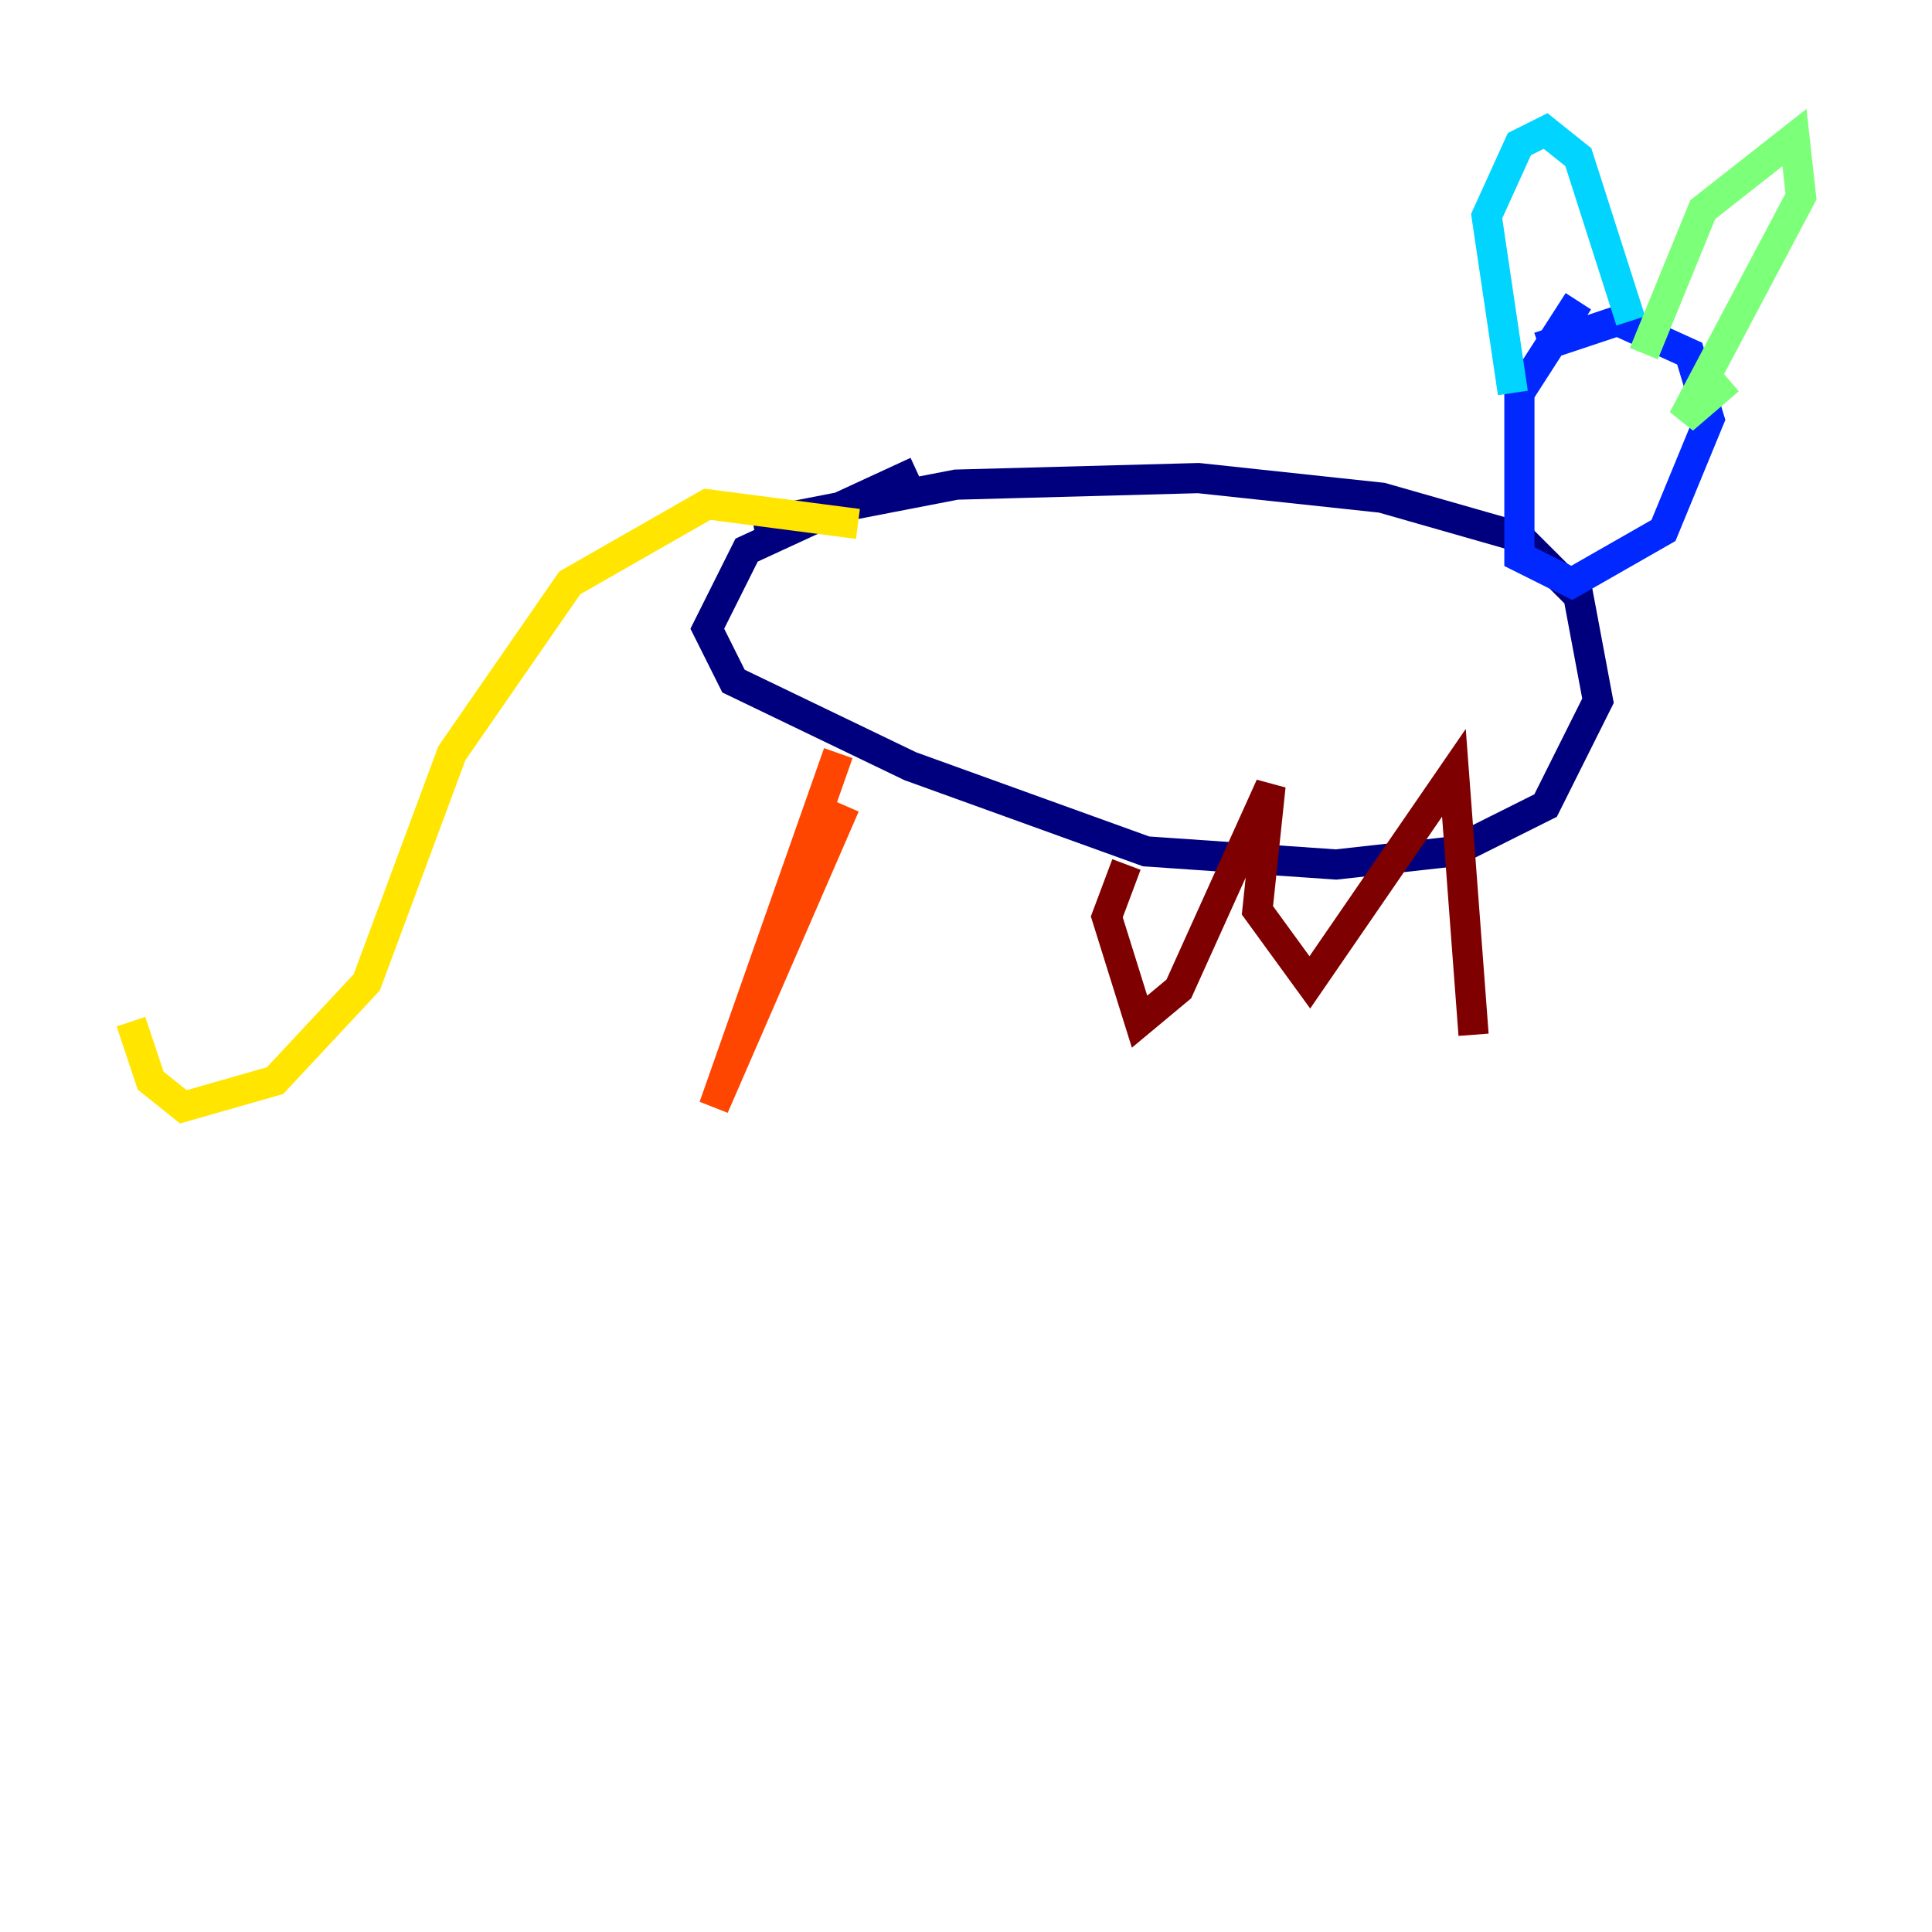 <?xml version="1.0" encoding="utf-8" ?>
<svg baseProfile="tiny" height="128" version="1.2" viewBox="0,0,128,128" width="128" xmlns="http://www.w3.org/2000/svg" xmlns:ev="http://www.w3.org/2001/xml-events" xmlns:xlink="http://www.w3.org/1999/xlink"><defs /><polyline fill="none" points="49.898,34.712 63.349,32.108 79.403,31.675 91.552,32.976 100.664,35.58 104.57,39.485 105.871,46.427 102.4,53.37 96.325,56.407 88.515,57.275 75.932,56.407 60.312,50.766 48.597,45.125 46.861,41.654 49.464,36.447 60.746,31.241" stroke="#00007f" stroke-width="2" /><polyline fill="none" points="104.57,19.959 100.664,26.034 100.664,36.881 104.136,38.617 110.21,35.146 113.248,27.77 111.946,23.43 107.173,21.261 101.966,22.997" stroke="#0028ff" stroke-width="2" /><polyline fill="none" points="100.231,26.034 98.495,14.319 100.664,9.546 102.4,8.678 104.57,10.414 108.041,21.261" stroke="#00d4ff" stroke-width="2" /><polyline fill="none" points="108.909,23.43 112.814,13.885 118.888,9.112 119.322,13.017 111.512,27.77 114.549,25.166" stroke="#7cff79" stroke-width="2" /><polyline fill="none" points="56.841,34.712 46.861,33.41 37.749,38.617 29.939,49.898 24.298,65.085 18.224,71.593 12.149,73.329 9.98,71.593 8.678,67.688" stroke="#ffe500" stroke-width="2" /><polyline fill="none" points="55.539,49.898 47.295,73.329 55.973,53.37" stroke="#ff4600" stroke-width="2" /><polyline fill="none" points="74.63,57.275 73.329,60.746 75.498,67.688 78.102,65.519 84.176,52.068 83.308,60.312 86.78,65.085 96.325,51.2 97.627,68.556" stroke="#7f0000" stroke-width="2" /></svg>